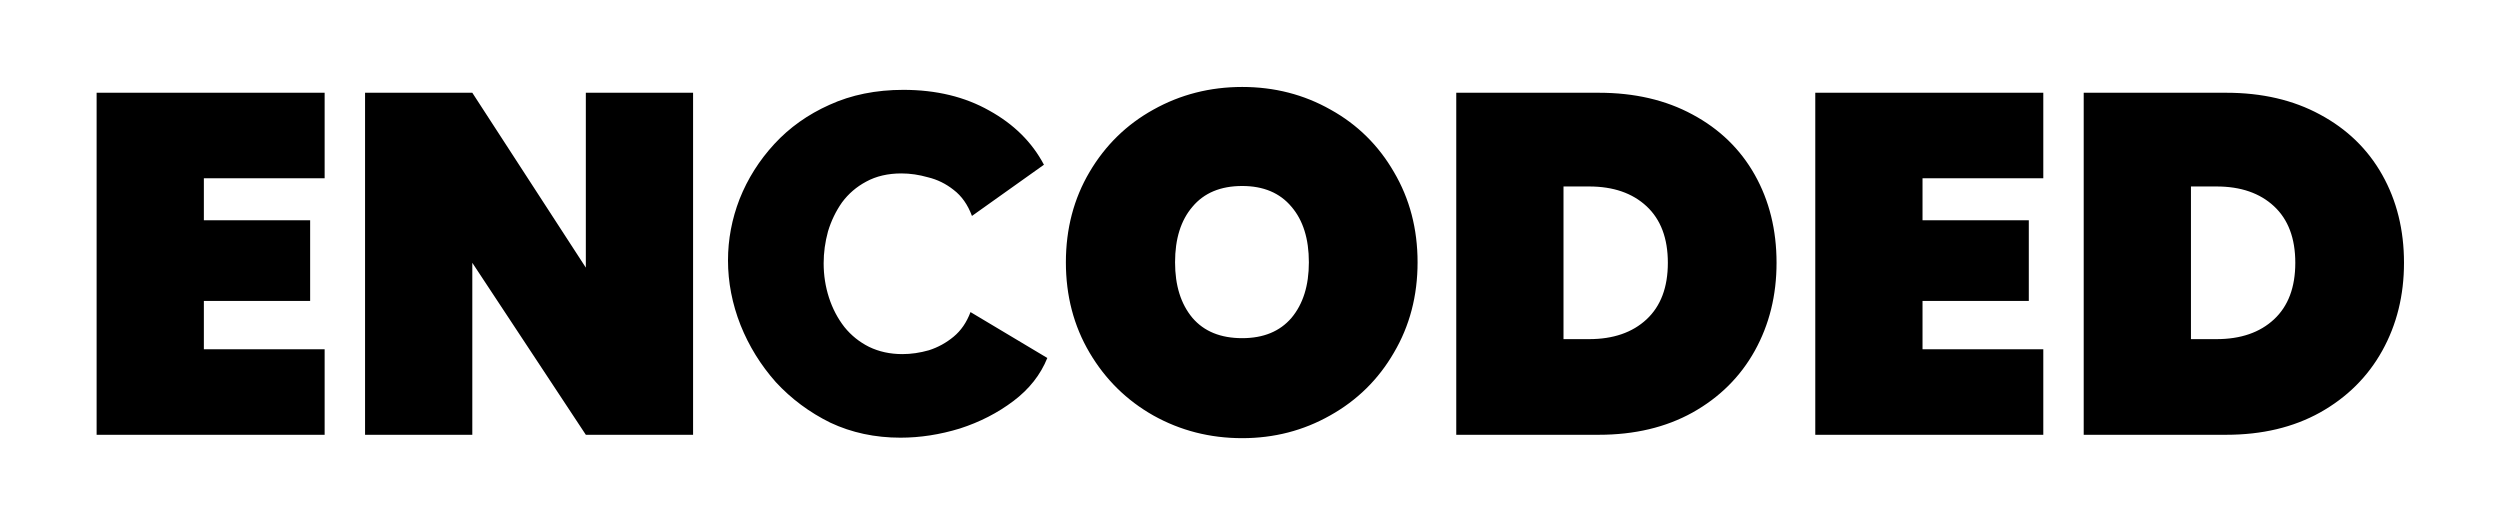 <svg width="207" height="43" viewBox="0 0 207 43" fill="none" xmlns="http://www.w3.org/2000/svg">
<g clip-path="url(#clip0_1593_9)">
<path d="M16.88 14.76V18.24H25.68V24.92H16.88V28.92H26.88V36H8V7.68H26.88V14.76H16.88ZM57.387 36H48.507L39.107 21.76V36H30.227V7.68H39.107L48.507 22.16V7.68H57.387V36ZM60.278 21.56C60.278 19.827 60.598 18.133 61.238 16.48C61.905 14.8 62.865 13.28 64.118 11.92C65.372 10.56 66.892 9.48 68.678 8.68C70.492 7.853 72.532 7.44 74.798 7.44C77.518 7.44 79.892 8.013 81.918 9.16C83.945 10.28 85.452 11.773 86.438 13.64L80.478 17.88C80.132 16.947 79.625 16.227 78.958 15.72C78.318 15.213 77.612 14.867 76.838 14.68C76.092 14.467 75.358 14.36 74.638 14.36C73.518 14.36 72.545 14.587 71.718 15.04C70.918 15.467 70.252 16.04 69.718 16.76C69.212 17.48 68.825 18.28 68.558 19.16C68.318 20.04 68.198 20.92 68.198 21.8C68.198 22.787 68.345 23.733 68.638 24.64C68.932 25.547 69.358 26.36 69.918 27.08C70.478 27.773 71.158 28.32 71.958 28.72C72.785 29.12 73.705 29.32 74.718 29.32C75.438 29.32 76.172 29.213 76.918 29C77.665 28.76 78.345 28.387 78.958 27.88C79.572 27.373 80.038 26.693 80.358 25.84L86.718 29.64C86.158 31.027 85.225 32.213 83.918 33.2C82.612 34.187 81.132 34.947 79.478 35.48C77.825 35.987 76.185 36.24 74.558 36.24C72.452 36.24 70.518 35.827 68.758 35C67.025 34.147 65.518 33.027 64.238 31.64C62.985 30.227 62.012 28.653 61.318 26.92C60.625 25.16 60.278 23.373 60.278 21.56ZM102.855 36.28C100.188 36.28 97.735 35.653 95.495 34.4C93.281 33.147 91.521 31.413 90.215 29.2C88.908 26.987 88.255 24.493 88.255 21.72C88.255 18.947 88.908 16.453 90.215 14.24C91.521 12.027 93.281 10.307 95.495 9.08C97.735 7.827 100.188 7.2 102.855 7.2C105.521 7.2 107.961 7.827 110.175 9.08C112.388 10.307 114.135 12.027 115.415 14.24C116.721 16.453 117.375 18.947 117.375 21.72C117.375 24.493 116.721 26.987 115.415 29.2C114.135 31.413 112.375 33.147 110.135 34.4C107.921 35.653 105.495 36.28 102.855 36.28ZM102.855 28C104.615 28 105.975 27.44 106.935 26.32C107.895 25.173 108.375 23.64 108.375 21.72C108.375 19.773 107.895 18.24 106.935 17.12C105.975 15.973 104.615 15.4 102.855 15.4C101.068 15.4 99.695 15.973 98.735 17.12C97.775 18.24 97.295 19.773 97.295 21.72C97.295 23.64 97.775 25.173 98.735 26.32C99.695 27.44 101.068 28 102.855 28ZM132.378 7.68C135.338 7.68 137.925 8.28 140.138 9.48C142.378 10.68 144.098 12.347 145.298 14.48C146.498 16.613 147.098 19.04 147.098 21.76C147.098 24.453 146.498 26.88 145.298 29.04C144.098 31.2 142.378 32.907 140.138 34.16C137.925 35.387 135.338 36 132.378 36H120.578V7.68H132.378ZM131.578 28.08C133.578 28.08 135.165 27.533 136.338 26.44C137.511 25.347 138.098 23.787 138.098 21.76C138.098 19.733 137.511 18.173 136.338 17.08C135.165 15.987 133.578 15.44 131.578 15.44H129.458V28.08H131.578ZM159.185 14.76V18.24H167.985V24.92H159.185V28.92H169.185V36H150.305V7.68H169.185V14.76H159.185ZM184.331 7.68C187.291 7.68 189.878 8.28 192.091 9.48C194.331 10.68 196.051 12.347 197.251 14.48C198.451 16.613 199.051 19.04 199.051 21.76C199.051 24.453 198.451 26.88 197.251 29.04C196.051 31.2 194.331 32.907 192.091 34.16C189.878 35.387 187.291 36 184.331 36H172.531V7.68H184.331ZM183.531 28.08C185.531 28.08 187.118 27.533 188.291 26.44C189.465 25.347 190.051 23.787 190.051 21.76C190.051 19.733 189.465 18.173 188.291 17.08C187.118 15.987 185.531 15.44 183.531 15.44H181.411V28.08H183.531Z" fill="black"/>
</g>
<defs>
<clipPath id="clip0_1593_9">
<rect width="207" height="43" fill="white"/>
</clipPath>
</defs>
</svg>
